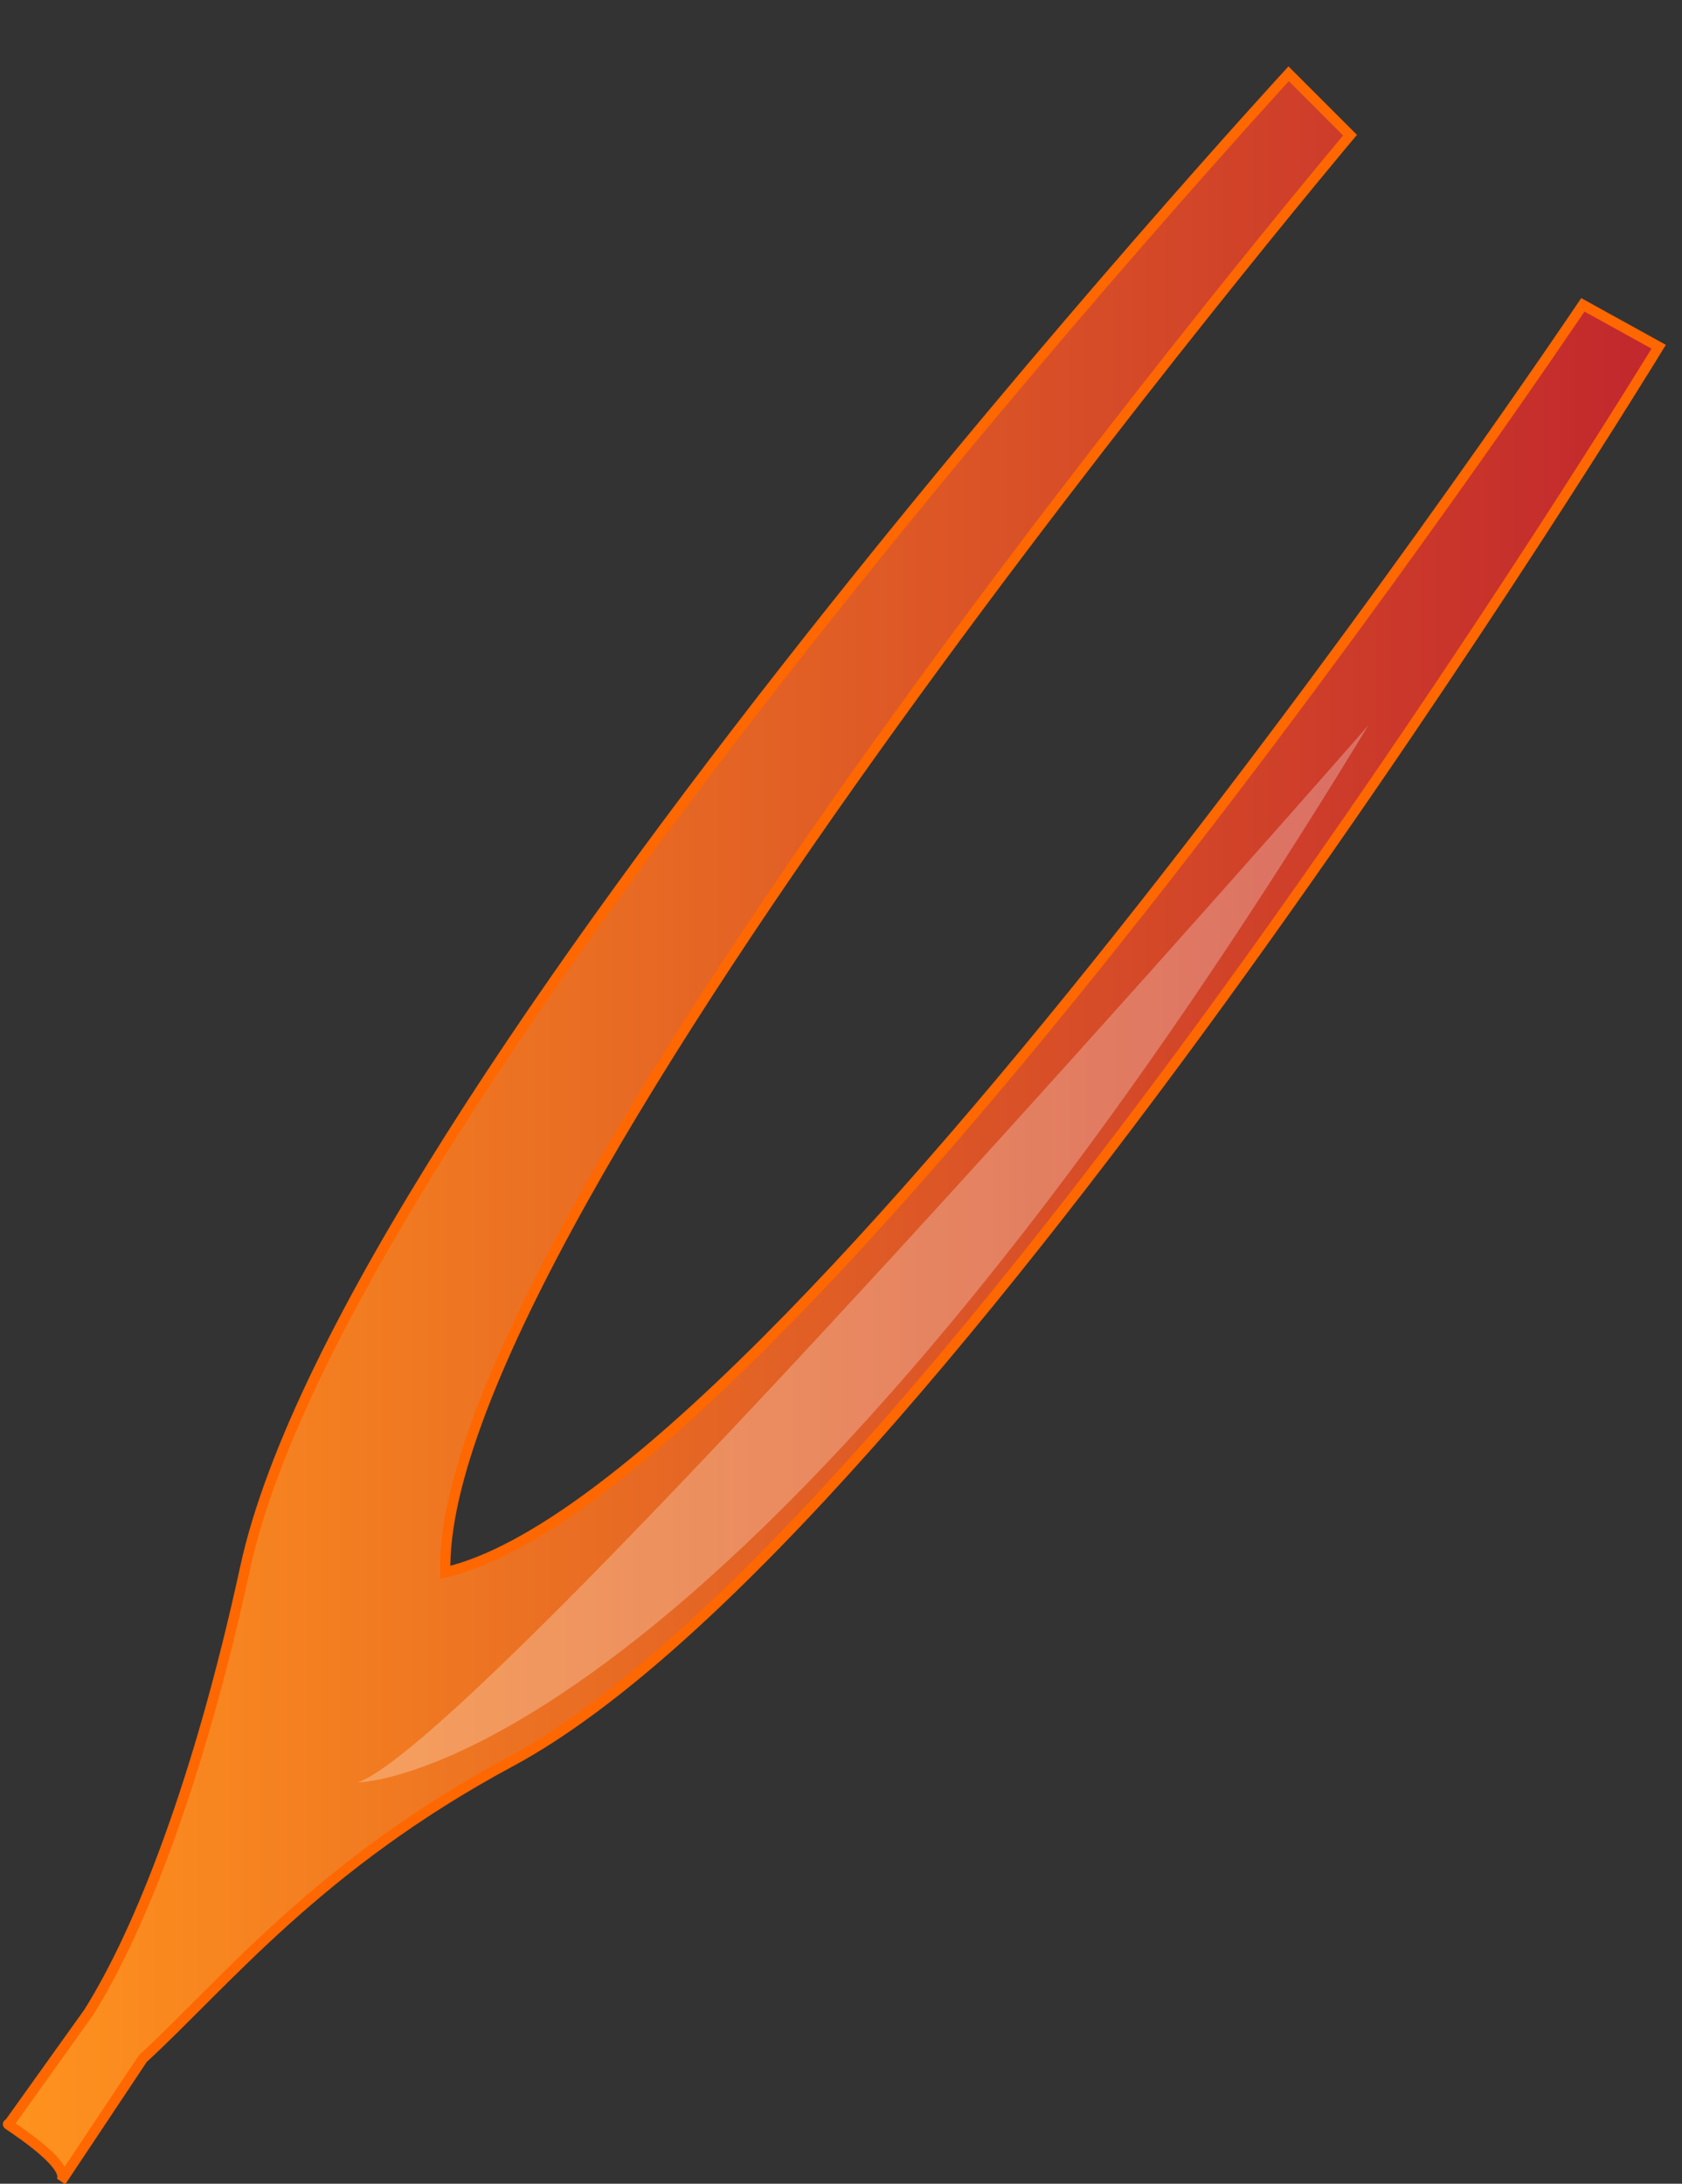 <?xml version="1.0" encoding="utf-8"?>
<!-- Generator: Adobe Illustrator 24.0.1, SVG Export Plug-In . SVG Version: 6.00 Build 0)  -->
<svg version="1.1" id="Layer_1" xmlns="http://www.w3.org/2000/svg" xmlns:xlink="http://www.w3.org/1999/xlink" x="0px" y="0px"
	 viewBox="0 0 57 74" style="enable-background:new 0 0 57 74;" xml:space="preserve">
<rect x="0" y="0" width="57" height="74" fill="#333333" stroke="none"/>
<style type="text/css">
	.st0{fill:url(#SVGID_1_);stroke:#FF6700;stroke-width:0.347;stroke-miterlimit:10;}
	.st1{fill:#F95D26;stroke:#000000;stroke-width:0.693;stroke-miterlimit:10;}
	.st2{opacity:0.27;fill:#FFFFFF;}
</style>
<g>
	<g>
		<linearGradient id="SVGID_1_" gradientUnits="userSpaceOnUse" x1="0.263" y1="38.21" x2="56.209" y2="38.21">
			<stop  offset="0" style="stop-color:#FF931E"/>
			<stop  offset="1" style="stop-color:#C1272D"/>
		</linearGradient>
		<path class="st0" d="M53.64,10.33c0,0-27.09,40.32-38.55,42.95C14.8,41.34,45.75,4.58,45.75,4.58L43.67,2.5
			c0,0-31.9,34.67-35.36,50.62C6.74,60.34,4.75,65.42,3,68.2l-2.71,3.79c-0.3-0.15,2.2,1.34,1.78,1.93l2.77-4.16
			c2.8-2.58,5.98-6.58,12.46-10.06c14.37-7.73,38.91-47.95,38.91-47.95L53.64,10.33z"/>
		<path class="st1" d="M2.07,76"/>
	</g>
	<path class="st2" d="M46.37,24.58c0,0-30.09,34.43-34.25,35.82C12.12,60.4,24.61,60.4,46.37,24.58z"/>
</g>
</svg>
